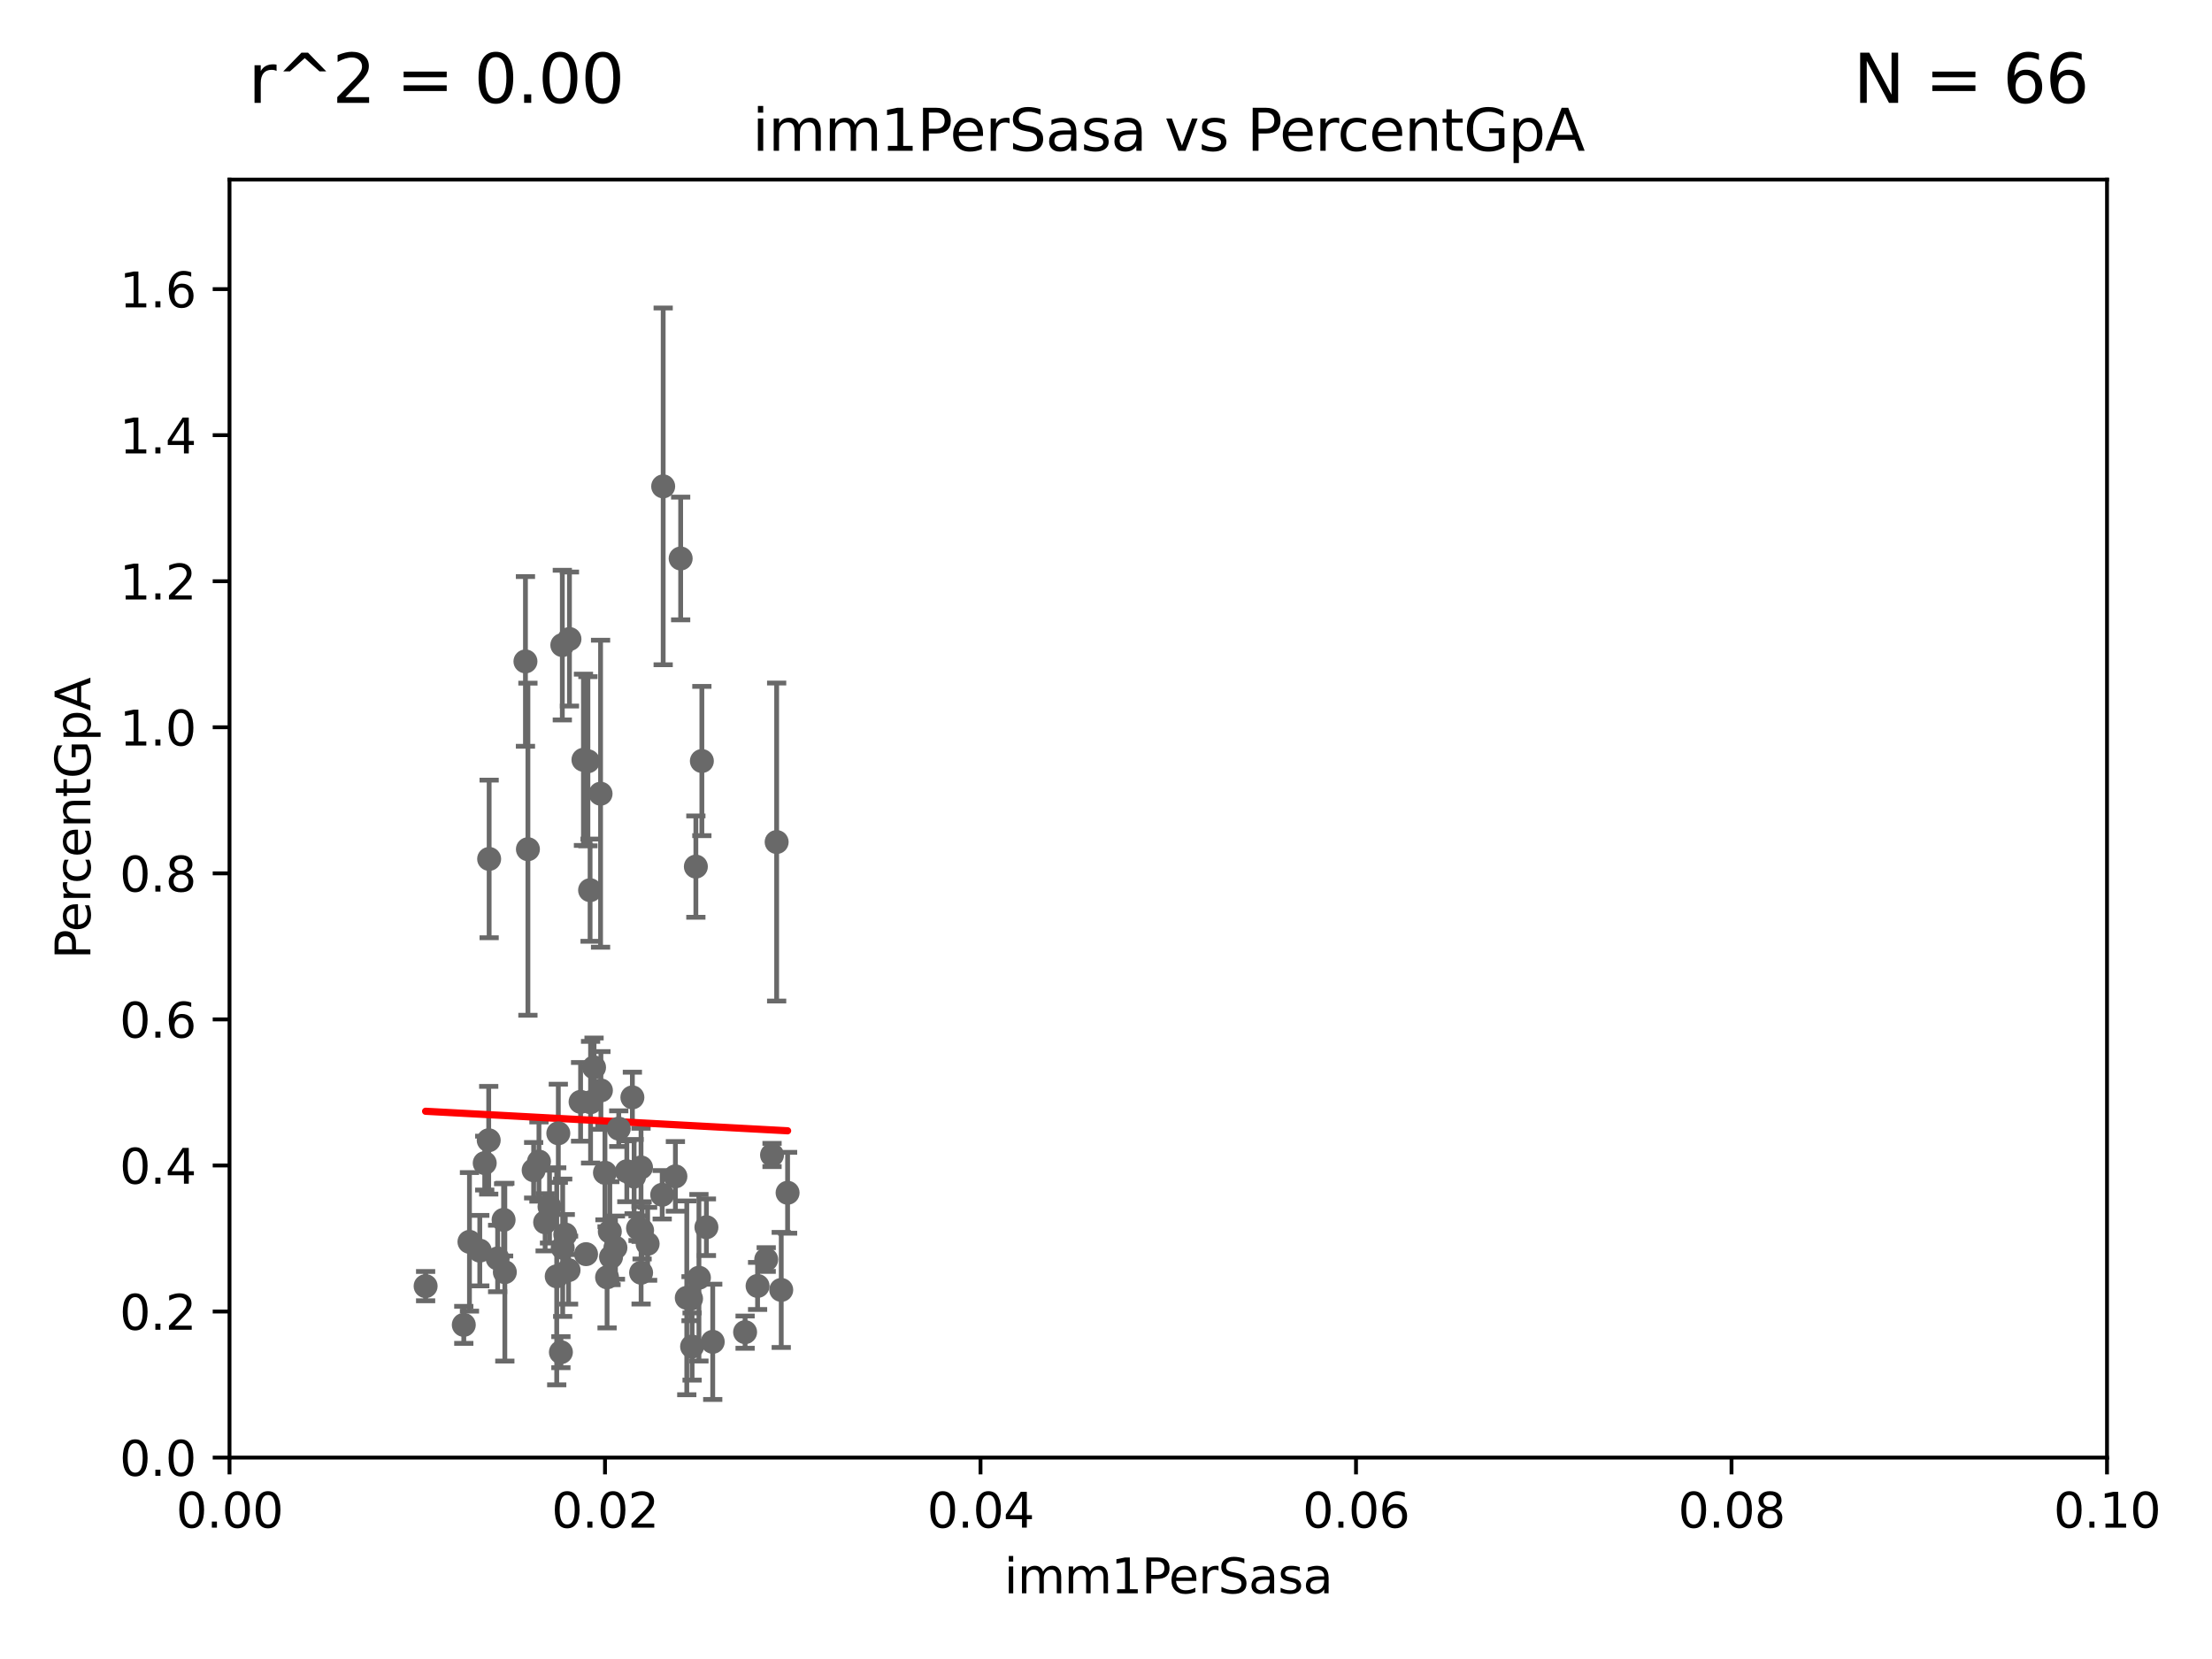 <?xml version="1.0" encoding="utf-8" standalone="no"?>
<!DOCTYPE svg PUBLIC "-//W3C//DTD SVG 1.1//EN"
  "http://www.w3.org/Graphics/SVG/1.1/DTD/svg11.dtd">
<svg xmlns:xlink="http://www.w3.org/1999/xlink" width="460.8pt" height="345.6pt" viewBox="0 0 460.8 345.6" xmlns="http://www.w3.org/2000/svg" version="1.1">
 <defs>
  <style type="text/css">*{stroke-linejoin: round; stroke-linecap: butt}</style>
 </defs>
 <g id="figure_1">
  <g id="patch_1">
   <path d="M 0 345.6 
L 460.8 345.6 
L 460.8 0 
L 0 0 
z
" style="fill: #ffffff"/>
  </g>
  <g id="axes_1">
   <g id="patch_2">
    <path d="M 47.81 303.64 
L 438.93 303.64 
L 438.93 37.411 
L 47.81 37.411 
z
" style="fill: #ffffff"/>
   </g>
   <g id="PathCollection_1">
    <defs>
     <path id="md14782b159" d="M 0 1.118 
C 0.297 1.118 0.581 1 0.791 0.791 
C 1 0.581 1.118 0.297 1.118 0 
C 1.118 -0.297 1 -0.581 0.791 -0.791 
C 0.581 -1 0.297 -1.118 0 -1.118 
C -0.297 -1.118 -0.581 -1 -0.791 -0.791 
C -1 -0.581 -1.118 -0.297 -1.118 0 
C -1.118 0.297 -1 0.581 -0.791 0.791 
C -0.581 1 -0.297 1.118 0 1.118 
z
" style="stroke: #696969"/>
    </defs>
    <g clip-path="url(#p592495b4b8)">
     <use xlink:href="#md14782b159" x="157.819" y="267.887" style="fill: #696969; stroke: #696969"/>
     <use xlink:href="#md14782b159" x="109.975" y="176.907" style="fill: #696969; stroke: #696969"/>
     <use xlink:href="#md14782b159" x="127.29" y="261.855" style="fill: #696969; stroke: #696969"/>
     <use xlink:href="#md14782b159" x="130.58" y="243.994" style="fill: #696969; stroke: #696969"/>
     <use xlink:href="#md14782b159" x="164.071" y="248.475" style="fill: #696969; stroke: #696969"/>
     <use xlink:href="#md14782b159" x="113.563" y="254.624" style="fill: #696969; stroke: #696969"/>
     <use xlink:href="#md14782b159" x="117.219" y="259.927" style="fill: #696969; stroke: #696969"/>
     <use xlink:href="#md14782b159" x="115.976" y="265.881" style="fill: #696969; stroke: #696969"/>
     <use xlink:href="#md14782b159" x="120.947" y="229.535" style="fill: #696969; stroke: #696969"/>
     <use xlink:href="#md14782b159" x="133.536" y="243.2" style="fill: #696969; stroke: #696969"/>
     <use xlink:href="#md14782b159" x="161.79" y="175.412" style="fill: #696969; stroke: #696969"/>
     <use xlink:href="#md14782b159" x="134.912" y="259.109" style="fill: #696969; stroke: #696969"/>
     <use xlink:href="#md14782b159" x="128.898" y="235.122" style="fill: #696969; stroke: #696969"/>
     <use xlink:href="#md14782b159" x="145.601" y="266.176" style="fill: #696969; stroke: #696969"/>
     <use xlink:href="#md14782b159" x="160.83" y="240.605" style="fill: #696969; stroke: #696969"/>
     <use xlink:href="#md14782b159" x="116.307" y="236.087" style="fill: #696969; stroke: #696969"/>
     <use xlink:href="#md14782b159" x="155.219" y="277.51" style="fill: #696969; stroke: #696969"/>
     <use xlink:href="#md14782b159" x="128.207" y="259.906" style="fill: #696969; stroke: #696969"/>
     <use xlink:href="#md14782b159" x="116.846" y="281.684" style="fill: #696969; stroke: #696969"/>
     <use xlink:href="#md14782b159" x="97.798" y="258.697" style="fill: #696969; stroke: #696969"/>
     <use xlink:href="#md14782b159" x="99.948" y="260.53" style="fill: #696969; stroke: #696969"/>
     <use xlink:href="#md14782b159" x="96.616" y="275.993" style="fill: #696969; stroke: #696969"/>
     <use xlink:href="#md14782b159" x="100.978" y="242.295" style="fill: #696969; stroke: #696969"/>
     <use xlink:href="#md14782b159" x="122.926" y="185.44" style="fill: #696969; stroke: #696969"/>
     <use xlink:href="#md14782b159" x="143.959" y="270.538" style="fill: #696969; stroke: #696969"/>
     <use xlink:href="#md14782b159" x="143.069" y="270.364" style="fill: #696969; stroke: #696969"/>
     <use xlink:href="#md14782b159" x="144.176" y="280.507" style="fill: #696969; stroke: #696969"/>
     <use xlink:href="#md14782b159" x="123.027" y="229.611" style="fill: #696969; stroke: #696969"/>
     <use xlink:href="#md14782b159" x="104.91" y="254.119" style="fill: #696969; stroke: #696969"/>
     <use xlink:href="#md14782b159" x="148.475" y="279.527" style="fill: #696969; stroke: #696969"/>
     <use xlink:href="#md14782b159" x="111.171" y="243.782" style="fill: #696969; stroke: #696969"/>
     <use xlink:href="#md14782b159" x="101.898" y="178.932" style="fill: #696969; stroke: #696969"/>
     <use xlink:href="#md14782b159" x="109.461" y="137.784" style="fill: #696969; stroke: #696969"/>
     <use xlink:href="#md14782b159" x="114.475" y="251.362" style="fill: #696969; stroke: #696969"/>
     <use xlink:href="#md14782b159" x="105.166" y="265.011" style="fill: #696969; stroke: #696969"/>
     <use xlink:href="#md14782b159" x="159.618" y="262.382" style="fill: #696969; stroke: #696969"/>
     <use xlink:href="#md14782b159" x="162.746" y="268.716" style="fill: #696969; stroke: #696969"/>
     <use xlink:href="#md14782b159" x="131.737" y="228.604" style="fill: #696969; stroke: #696969"/>
     <use xlink:href="#md14782b159" x="101.808" y="237.535" style="fill: #696969; stroke: #696969"/>
     <use xlink:href="#md14782b159" x="121.544" y="158.28" style="fill: #696969; stroke: #696969"/>
     <use xlink:href="#md14782b159" x="126.023" y="244.297" style="fill: #696969; stroke: #696969"/>
     <use xlink:href="#md14782b159" x="126.465" y="266.089" style="fill: #696969; stroke: #696969"/>
     <use xlink:href="#md14782b159" x="118.441" y="264.592" style="fill: #696969; stroke: #696969"/>
     <use xlink:href="#md14782b159" x="117.757" y="257.177" style="fill: #696969; stroke: #696969"/>
     <use xlink:href="#md14782b159" x="147.16" y="255.653" style="fill: #696969; stroke: #696969"/>
     <use xlink:href="#md14782b159" x="127.036" y="256.559" style="fill: #696969; stroke: #696969"/>
     <use xlink:href="#md14782b159" x="140.698" y="245.06" style="fill: #696969; stroke: #696969"/>
     <use xlink:href="#md14782b159" x="133.553" y="265.133" style="fill: #696969; stroke: #696969"/>
     <use xlink:href="#md14782b159" x="132.098" y="245.103" style="fill: #696969; stroke: #696969"/>
     <use xlink:href="#md14782b159" x="132.917" y="255.861" style="fill: #696969; stroke: #696969"/>
     <use xlink:href="#md14782b159" x="112.274" y="241.976" style="fill: #696969; stroke: #696969"/>
     <use xlink:href="#md14782b159" x="144.961" y="180.528" style="fill: #696969; stroke: #696969"/>
     <use xlink:href="#md14782b159" x="103.667" y="262.162" style="fill: #696969; stroke: #696969"/>
     <use xlink:href="#md14782b159" x="125.18" y="227.157" style="fill: #696969; stroke: #696969"/>
     <use xlink:href="#md14782b159" x="122.083" y="261.263" style="fill: #696969; stroke: #696969"/>
     <use xlink:href="#md14782b159" x="133.76" y="256.313" style="fill: #696969; stroke: #696969"/>
     <use xlink:href="#md14782b159" x="137.949" y="248.893" style="fill: #696969; stroke: #696969"/>
     <use xlink:href="#md14782b159" x="141.795" y="116.343" style="fill: #696969; stroke: #696969"/>
     <use xlink:href="#md14782b159" x="138.152" y="101.32" style="fill: #696969; stroke: #696969"/>
     <use xlink:href="#md14782b159" x="125.109" y="165.344" style="fill: #696969; stroke: #696969"/>
     <use xlink:href="#md14782b159" x="123.75" y="222.361" style="fill: #696969; stroke: #696969"/>
     <use xlink:href="#md14782b159" x="146.211" y="158.536" style="fill: #696969; stroke: #696969"/>
     <use xlink:href="#md14782b159" x="88.664" y="267.923" style="fill: #696969; stroke: #696969"/>
     <use xlink:href="#md14782b159" x="118.629" y="133.12" style="fill: #696969; stroke: #696969"/>
     <use xlink:href="#md14782b159" x="122.473" y="158.583" style="fill: #696969; stroke: #696969"/>
     <use xlink:href="#md14782b159" x="117.142" y="134.383" style="fill: #696969; stroke: #696969"/>
    </g>
   </g>
   <g id="matplotlib.axis_1">
    <g id="xtick_1">
     <g id="line2d_1">
      <defs>
       <path id="m926f712e5f" d="M 0 0 
L 0 3.5 
" style="stroke: #000000; stroke-width: 0.8"/>
      </defs>
      <g>
       <use xlink:href="#m926f712e5f" x="47.81" y="303.64" style="stroke: #000000; stroke-width: 0.8"/>
      </g>
     </g>
     <g id="text_1">
      <!-- 0.00 -->
      <g transform="translate(36.677 318.238)scale(0.1 -0.1)">
       <defs>
        <path id="DejaVuSans-30" d="M 2034 4250 
Q 1547 4250 1301 3770 
Q 1056 3291 1056 2328 
Q 1056 1369 1301 889 
Q 1547 409 2034 409 
Q 2525 409 2770 889 
Q 3016 1369 3016 2328 
Q 3016 3291 2770 3770 
Q 2525 4250 2034 4250 
z
M 2034 4750 
Q 2819 4750 3233 4129 
Q 3647 3509 3647 2328 
Q 3647 1150 3233 529 
Q 2819 -91 2034 -91 
Q 1250 -91 836 529 
Q 422 1150 422 2328 
Q 422 3509 836 4129 
Q 1250 4750 2034 4750 
z
" transform="scale(0.016)"/>
        <path id="DejaVuSans-2e" d="M 684 794 
L 1344 794 
L 1344 0 
L 684 0 
L 684 794 
z
" transform="scale(0.016)"/>
       </defs>
       <use xlink:href="#DejaVuSans-30"/>
       <use xlink:href="#DejaVuSans-2e" x="63.623"/>
       <use xlink:href="#DejaVuSans-30" x="95.41"/>
       <use xlink:href="#DejaVuSans-30" x="159.033"/>
      </g>
     </g>
    </g>
    <g id="xtick_2">
     <g id="line2d_2">
      <g>
       <use xlink:href="#m926f712e5f" x="126.034" y="303.64" style="stroke: #000000; stroke-width: 0.8"/>
      </g>
     </g>
     <g id="text_2">
      <!-- 0.02 -->
      <g transform="translate(114.901 318.238)scale(0.1 -0.1)">
       <defs>
        <path id="DejaVuSans-32" d="M 1228 531 
L 3431 531 
L 3431 0 
L 469 0 
L 469 531 
Q 828 903 1448 1529 
Q 2069 2156 2228 2338 
Q 2531 2678 2651 2914 
Q 2772 3150 2772 3378 
Q 2772 3750 2511 3984 
Q 2250 4219 1831 4219 
Q 1534 4219 1204 4116 
Q 875 4013 500 3803 
L 500 4441 
Q 881 4594 1212 4672 
Q 1544 4750 1819 4750 
Q 2544 4750 2975 4387 
Q 3406 4025 3406 3419 
Q 3406 3131 3298 2873 
Q 3191 2616 2906 2266 
Q 2828 2175 2409 1742 
Q 1991 1309 1228 531 
z
" transform="scale(0.016)"/>
       </defs>
       <use xlink:href="#DejaVuSans-30"/>
       <use xlink:href="#DejaVuSans-2e" x="63.623"/>
       <use xlink:href="#DejaVuSans-30" x="95.41"/>
       <use xlink:href="#DejaVuSans-32" x="159.033"/>
      </g>
     </g>
    </g>
    <g id="xtick_3">
     <g id="line2d_3">
      <g>
       <use xlink:href="#m926f712e5f" x="204.258" y="303.64" style="stroke: #000000; stroke-width: 0.8"/>
      </g>
     </g>
     <g id="text_3">
      <!-- 0.04 -->
      <g transform="translate(193.125 318.238)scale(0.1 -0.1)">
       <defs>
        <path id="DejaVuSans-34" d="M 2419 4116 
L 825 1625 
L 2419 1625 
L 2419 4116 
z
M 2253 4666 
L 3047 4666 
L 3047 1625 
L 3713 1625 
L 3713 1100 
L 3047 1100 
L 3047 0 
L 2419 0 
L 2419 1100 
L 313 1100 
L 313 1709 
L 2253 4666 
z
" transform="scale(0.016)"/>
       </defs>
       <use xlink:href="#DejaVuSans-30"/>
       <use xlink:href="#DejaVuSans-2e" x="63.623"/>
       <use xlink:href="#DejaVuSans-30" x="95.41"/>
       <use xlink:href="#DejaVuSans-34" x="159.033"/>
      </g>
     </g>
    </g>
    <g id="xtick_4">
     <g id="line2d_4">
      <g>
       <use xlink:href="#m926f712e5f" x="282.482" y="303.64" style="stroke: #000000; stroke-width: 0.8"/>
      </g>
     </g>
     <g id="text_4">
      <!-- 0.06 -->
      <g transform="translate(271.349 318.238)scale(0.1 -0.1)">
       <defs>
        <path id="DejaVuSans-36" d="M 2113 2584 
Q 1688 2584 1439 2293 
Q 1191 2003 1191 1497 
Q 1191 994 1439 701 
Q 1688 409 2113 409 
Q 2538 409 2786 701 
Q 3034 994 3034 1497 
Q 3034 2003 2786 2293 
Q 2538 2584 2113 2584 
z
M 3366 4563 
L 3366 3988 
Q 3128 4100 2886 4159 
Q 2644 4219 2406 4219 
Q 1781 4219 1451 3797 
Q 1122 3375 1075 2522 
Q 1259 2794 1537 2939 
Q 1816 3084 2150 3084 
Q 2853 3084 3261 2657 
Q 3669 2231 3669 1497 
Q 3669 778 3244 343 
Q 2819 -91 2113 -91 
Q 1303 -91 875 529 
Q 447 1150 447 2328 
Q 447 3434 972 4092 
Q 1497 4750 2381 4750 
Q 2619 4750 2861 4703 
Q 3103 4656 3366 4563 
z
" transform="scale(0.016)"/>
       </defs>
       <use xlink:href="#DejaVuSans-30"/>
       <use xlink:href="#DejaVuSans-2e" x="63.623"/>
       <use xlink:href="#DejaVuSans-30" x="95.41"/>
       <use xlink:href="#DejaVuSans-36" x="159.033"/>
      </g>
     </g>
    </g>
    <g id="xtick_5">
     <g id="line2d_5">
      <g>
       <use xlink:href="#m926f712e5f" x="360.706" y="303.64" style="stroke: #000000; stroke-width: 0.8"/>
      </g>
     </g>
     <g id="text_5">
      <!-- 0.08 -->
      <g transform="translate(349.573 318.238)scale(0.1 -0.1)">
       <defs>
        <path id="DejaVuSans-38" d="M 2034 2216 
Q 1584 2216 1326 1975 
Q 1069 1734 1069 1313 
Q 1069 891 1326 650 
Q 1584 409 2034 409 
Q 2484 409 2743 651 
Q 3003 894 3003 1313 
Q 3003 1734 2745 1975 
Q 2488 2216 2034 2216 
z
M 1403 2484 
Q 997 2584 770 2862 
Q 544 3141 544 3541 
Q 544 4100 942 4425 
Q 1341 4750 2034 4750 
Q 2731 4750 3128 4425 
Q 3525 4100 3525 3541 
Q 3525 3141 3298 2862 
Q 3072 2584 2669 2484 
Q 3125 2378 3379 2068 
Q 3634 1759 3634 1313 
Q 3634 634 3220 271 
Q 2806 -91 2034 -91 
Q 1263 -91 848 271 
Q 434 634 434 1313 
Q 434 1759 690 2068 
Q 947 2378 1403 2484 
z
M 1172 3481 
Q 1172 3119 1398 2916 
Q 1625 2713 2034 2713 
Q 2441 2713 2670 2916 
Q 2900 3119 2900 3481 
Q 2900 3844 2670 4047 
Q 2441 4250 2034 4250 
Q 1625 4250 1398 4047 
Q 1172 3844 1172 3481 
z
" transform="scale(0.016)"/>
       </defs>
       <use xlink:href="#DejaVuSans-30"/>
       <use xlink:href="#DejaVuSans-2e" x="63.623"/>
       <use xlink:href="#DejaVuSans-30" x="95.41"/>
       <use xlink:href="#DejaVuSans-38" x="159.033"/>
      </g>
     </g>
    </g>
    <g id="xtick_6">
     <g id="line2d_6">
      <g>
       <use xlink:href="#m926f712e5f" x="438.93" y="303.64" style="stroke: #000000; stroke-width: 0.8"/>
      </g>
     </g>
     <g id="text_6">
      <!-- 0.10 -->
      <g transform="translate(427.797 318.238)scale(0.1 -0.1)">
       <defs>
        <path id="DejaVuSans-31" d="M 794 531 
L 1825 531 
L 1825 4091 
L 703 3866 
L 703 4441 
L 1819 4666 
L 2450 4666 
L 2450 531 
L 3481 531 
L 3481 0 
L 794 0 
L 794 531 
z
" transform="scale(0.016)"/>
       </defs>
       <use xlink:href="#DejaVuSans-30"/>
       <use xlink:href="#DejaVuSans-2e" x="63.623"/>
       <use xlink:href="#DejaVuSans-31" x="95.41"/>
       <use xlink:href="#DejaVuSans-30" x="159.033"/>
      </g>
     </g>
    </g>
    <g id="text_7">
     <!-- imm1PerSasa -->
     <g transform="translate(209.186 331.917)scale(0.1 -0.1)">
      <defs>
       <path id="DejaVuSans-69" d="M 603 3500 
L 1178 3500 
L 1178 0 
L 603 0 
L 603 3500 
z
M 603 4863 
L 1178 4863 
L 1178 4134 
L 603 4134 
L 603 4863 
z
" transform="scale(0.016)"/>
       <path id="DejaVuSans-6d" d="M 3328 2828 
Q 3544 3216 3844 3400 
Q 4144 3584 4550 3584 
Q 5097 3584 5394 3201 
Q 5691 2819 5691 2113 
L 5691 0 
L 5113 0 
L 5113 2094 
Q 5113 2597 4934 2840 
Q 4756 3084 4391 3084 
Q 3944 3084 3684 2787 
Q 3425 2491 3425 1978 
L 3425 0 
L 2847 0 
L 2847 2094 
Q 2847 2600 2669 2842 
Q 2491 3084 2119 3084 
Q 1678 3084 1418 2786 
Q 1159 2488 1159 1978 
L 1159 0 
L 581 0 
L 581 3500 
L 1159 3500 
L 1159 2956 
Q 1356 3278 1631 3431 
Q 1906 3584 2284 3584 
Q 2666 3584 2933 3390 
Q 3200 3197 3328 2828 
z
" transform="scale(0.016)"/>
       <path id="DejaVuSans-50" d="M 1259 4147 
L 1259 2394 
L 2053 2394 
Q 2494 2394 2734 2622 
Q 2975 2850 2975 3272 
Q 2975 3691 2734 3919 
Q 2494 4147 2053 4147 
L 1259 4147 
z
M 628 4666 
L 2053 4666 
Q 2838 4666 3239 4311 
Q 3641 3956 3641 3272 
Q 3641 2581 3239 2228 
Q 2838 1875 2053 1875 
L 1259 1875 
L 1259 0 
L 628 0 
L 628 4666 
z
" transform="scale(0.016)"/>
       <path id="DejaVuSans-65" d="M 3597 1894 
L 3597 1613 
L 953 1613 
Q 991 1019 1311 708 
Q 1631 397 2203 397 
Q 2534 397 2845 478 
Q 3156 559 3463 722 
L 3463 178 
Q 3153 47 2828 -22 
Q 2503 -91 2169 -91 
Q 1331 -91 842 396 
Q 353 884 353 1716 
Q 353 2575 817 3079 
Q 1281 3584 2069 3584 
Q 2775 3584 3186 3129 
Q 3597 2675 3597 1894 
z
M 3022 2063 
Q 3016 2534 2758 2815 
Q 2500 3097 2075 3097 
Q 1594 3097 1305 2825 
Q 1016 2553 972 2059 
L 3022 2063 
z
" transform="scale(0.016)"/>
       <path id="DejaVuSans-72" d="M 2631 2963 
Q 2534 3019 2420 3045 
Q 2306 3072 2169 3072 
Q 1681 3072 1420 2755 
Q 1159 2438 1159 1844 
L 1159 0 
L 581 0 
L 581 3500 
L 1159 3500 
L 1159 2956 
Q 1341 3275 1631 3429 
Q 1922 3584 2338 3584 
Q 2397 3584 2469 3576 
Q 2541 3569 2628 3553 
L 2631 2963 
z
" transform="scale(0.016)"/>
       <path id="DejaVuSans-53" d="M 3425 4513 
L 3425 3897 
Q 3066 4069 2747 4153 
Q 2428 4238 2131 4238 
Q 1616 4238 1336 4038 
Q 1056 3838 1056 3469 
Q 1056 3159 1242 3001 
Q 1428 2844 1947 2747 
L 2328 2669 
Q 3034 2534 3370 2195 
Q 3706 1856 3706 1288 
Q 3706 609 3251 259 
Q 2797 -91 1919 -91 
Q 1588 -91 1214 -16 
Q 841 59 441 206 
L 441 856 
Q 825 641 1194 531 
Q 1563 422 1919 422 
Q 2459 422 2753 634 
Q 3047 847 3047 1241 
Q 3047 1584 2836 1778 
Q 2625 1972 2144 2069 
L 1759 2144 
Q 1053 2284 737 2584 
Q 422 2884 422 3419 
Q 422 4038 858 4394 
Q 1294 4750 2059 4750 
Q 2388 4750 2728 4690 
Q 3069 4631 3425 4513 
z
" transform="scale(0.016)"/>
       <path id="DejaVuSans-61" d="M 2194 1759 
Q 1497 1759 1228 1600 
Q 959 1441 959 1056 
Q 959 750 1161 570 
Q 1363 391 1709 391 
Q 2188 391 2477 730 
Q 2766 1069 2766 1631 
L 2766 1759 
L 2194 1759 
z
M 3341 1997 
L 3341 0 
L 2766 0 
L 2766 531 
Q 2569 213 2275 61 
Q 1981 -91 1556 -91 
Q 1019 -91 701 211 
Q 384 513 384 1019 
Q 384 1609 779 1909 
Q 1175 2209 1959 2209 
L 2766 2209 
L 2766 2266 
Q 2766 2663 2505 2880 
Q 2244 3097 1772 3097 
Q 1472 3097 1187 3025 
Q 903 2953 641 2809 
L 641 3341 
Q 956 3463 1253 3523 
Q 1550 3584 1831 3584 
Q 2591 3584 2966 3190 
Q 3341 2797 3341 1997 
z
" transform="scale(0.016)"/>
       <path id="DejaVuSans-73" d="M 2834 3397 
L 2834 2853 
Q 2591 2978 2328 3040 
Q 2066 3103 1784 3103 
Q 1356 3103 1142 2972 
Q 928 2841 928 2578 
Q 928 2378 1081 2264 
Q 1234 2150 1697 2047 
L 1894 2003 
Q 2506 1872 2764 1633 
Q 3022 1394 3022 966 
Q 3022 478 2636 193 
Q 2250 -91 1575 -91 
Q 1294 -91 989 -36 
Q 684 19 347 128 
L 347 722 
Q 666 556 975 473 
Q 1284 391 1588 391 
Q 1994 391 2212 530 
Q 2431 669 2431 922 
Q 2431 1156 2273 1281 
Q 2116 1406 1581 1522 
L 1381 1569 
Q 847 1681 609 1914 
Q 372 2147 372 2553 
Q 372 3047 722 3315 
Q 1072 3584 1716 3584 
Q 2034 3584 2315 3537 
Q 2597 3491 2834 3397 
z
" transform="scale(0.016)"/>
      </defs>
      <use xlink:href="#DejaVuSans-69"/>
      <use xlink:href="#DejaVuSans-6d" x="27.783"/>
      <use xlink:href="#DejaVuSans-6d" x="125.195"/>
      <use xlink:href="#DejaVuSans-31" x="222.607"/>
      <use xlink:href="#DejaVuSans-50" x="286.23"/>
      <use xlink:href="#DejaVuSans-65" x="342.908"/>
      <use xlink:href="#DejaVuSans-72" x="404.432"/>
      <use xlink:href="#DejaVuSans-53" x="445.545"/>
      <use xlink:href="#DejaVuSans-61" x="509.021"/>
      <use xlink:href="#DejaVuSans-73" x="570.301"/>
      <use xlink:href="#DejaVuSans-61" x="622.4"/>
     </g>
    </g>
   </g>
   <g id="matplotlib.axis_2">
    <g id="ytick_1">
     <g id="line2d_7">
      <defs>
       <path id="m38fdc49eec" d="M 0 0 
L -3.5 0 
" style="stroke: #000000; stroke-width: 0.8"/>
      </defs>
      <g>
       <use xlink:href="#m38fdc49eec" x="47.81" y="303.64" style="stroke: #000000; stroke-width: 0.8"/>
      </g>
     </g>
     <g id="text_8">
      <!-- 0.0 -->
      <g transform="translate(24.907 307.439)scale(0.1 -0.1)">
       <use xlink:href="#DejaVuSans-30"/>
       <use xlink:href="#DejaVuSans-2e" x="63.623"/>
       <use xlink:href="#DejaVuSans-30" x="95.41"/>
      </g>
     </g>
    </g>
    <g id="ytick_2">
     <g id="line2d_8">
      <g>
       <use xlink:href="#m38fdc49eec" x="47.81" y="273.214" style="stroke: #000000; stroke-width: 0.8"/>
      </g>
     </g>
     <g id="text_9">
      <!-- 0.2 -->
      <g transform="translate(24.907 277.013)scale(0.1 -0.1)">
       <use xlink:href="#DejaVuSans-30"/>
       <use xlink:href="#DejaVuSans-2e" x="63.623"/>
       <use xlink:href="#DejaVuSans-32" x="95.41"/>
      </g>
     </g>
    </g>
    <g id="ytick_3">
     <g id="line2d_9">
      <g>
       <use xlink:href="#m38fdc49eec" x="47.81" y="242.788" style="stroke: #000000; stroke-width: 0.8"/>
      </g>
     </g>
     <g id="text_10">
      <!-- 0.4 -->
      <g transform="translate(24.907 246.587)scale(0.1 -0.1)">
       <use xlink:href="#DejaVuSans-30"/>
       <use xlink:href="#DejaVuSans-2e" x="63.623"/>
       <use xlink:href="#DejaVuSans-34" x="95.41"/>
      </g>
     </g>
    </g>
    <g id="ytick_4">
     <g id="line2d_10">
      <g>
       <use xlink:href="#m38fdc49eec" x="47.81" y="212.362" style="stroke: #000000; stroke-width: 0.8"/>
      </g>
     </g>
     <g id="text_11">
      <!-- 0.6 -->
      <g transform="translate(24.907 216.161)scale(0.1 -0.1)">
       <use xlink:href="#DejaVuSans-30"/>
       <use xlink:href="#DejaVuSans-2e" x="63.623"/>
       <use xlink:href="#DejaVuSans-36" x="95.41"/>
      </g>
     </g>
    </g>
    <g id="ytick_5">
     <g id="line2d_11">
      <g>
       <use xlink:href="#m38fdc49eec" x="47.81" y="181.935" style="stroke: #000000; stroke-width: 0.8"/>
      </g>
     </g>
     <g id="text_12">
      <!-- 0.8 -->
      <g transform="translate(24.907 185.735)scale(0.1 -0.1)">
       <use xlink:href="#DejaVuSans-30"/>
       <use xlink:href="#DejaVuSans-2e" x="63.623"/>
       <use xlink:href="#DejaVuSans-38" x="95.41"/>
      </g>
     </g>
    </g>
    <g id="ytick_6">
     <g id="line2d_12">
      <g>
       <use xlink:href="#m38fdc49eec" x="47.81" y="151.509" style="stroke: #000000; stroke-width: 0.8"/>
      </g>
     </g>
     <g id="text_13">
      <!-- 1.0 -->
      <g transform="translate(24.907 155.308)scale(0.1 -0.1)">
       <use xlink:href="#DejaVuSans-31"/>
       <use xlink:href="#DejaVuSans-2e" x="63.623"/>
       <use xlink:href="#DejaVuSans-30" x="95.41"/>
      </g>
     </g>
    </g>
    <g id="ytick_7">
     <g id="line2d_13">
      <g>
       <use xlink:href="#m38fdc49eec" x="47.81" y="121.083" style="stroke: #000000; stroke-width: 0.8"/>
      </g>
     </g>
     <g id="text_14">
      <!-- 1.2 -->
      <g transform="translate(24.907 124.882)scale(0.1 -0.1)">
       <use xlink:href="#DejaVuSans-31"/>
       <use xlink:href="#DejaVuSans-2e" x="63.623"/>
       <use xlink:href="#DejaVuSans-32" x="95.41"/>
      </g>
     </g>
    </g>
    <g id="ytick_8">
     <g id="line2d_14">
      <g>
       <use xlink:href="#m38fdc49eec" x="47.81" y="90.657" style="stroke: #000000; stroke-width: 0.8"/>
      </g>
     </g>
     <g id="text_15">
      <!-- 1.4 -->
      <g transform="translate(24.907 94.456)scale(0.1 -0.1)">
       <use xlink:href="#DejaVuSans-31"/>
       <use xlink:href="#DejaVuSans-2e" x="63.623"/>
       <use xlink:href="#DejaVuSans-34" x="95.41"/>
      </g>
     </g>
    </g>
    <g id="ytick_9">
     <g id="line2d_15">
      <g>
       <use xlink:href="#m38fdc49eec" x="47.81" y="60.231" style="stroke: #000000; stroke-width: 0.8"/>
      </g>
     </g>
     <g id="text_16">
      <!-- 1.6 -->
      <g transform="translate(24.907 64.03)scale(0.1 -0.1)">
       <use xlink:href="#DejaVuSans-31"/>
       <use xlink:href="#DejaVuSans-2e" x="63.623"/>
       <use xlink:href="#DejaVuSans-36" x="95.41"/>
      </g>
     </g>
    </g>
    <g id="text_17">
     <!-- PercentGpA -->
     <g transform="translate(18.827 199.802)rotate(-90)scale(0.1 -0.1)">
      <defs>
       <path id="DejaVuSans-63" d="M 3122 3366 
L 3122 2828 
Q 2878 2963 2633 3030 
Q 2388 3097 2138 3097 
Q 1578 3097 1268 2742 
Q 959 2388 959 1747 
Q 959 1106 1268 751 
Q 1578 397 2138 397 
Q 2388 397 2633 464 
Q 2878 531 3122 666 
L 3122 134 
Q 2881 22 2623 -34 
Q 2366 -91 2075 -91 
Q 1284 -91 818 406 
Q 353 903 353 1747 
Q 353 2603 823 3093 
Q 1294 3584 2113 3584 
Q 2378 3584 2631 3529 
Q 2884 3475 3122 3366 
z
" transform="scale(0.016)"/>
       <path id="DejaVuSans-6e" d="M 3513 2113 
L 3513 0 
L 2938 0 
L 2938 2094 
Q 2938 2591 2744 2837 
Q 2550 3084 2163 3084 
Q 1697 3084 1428 2787 
Q 1159 2491 1159 1978 
L 1159 0 
L 581 0 
L 581 3500 
L 1159 3500 
L 1159 2956 
Q 1366 3272 1645 3428 
Q 1925 3584 2291 3584 
Q 2894 3584 3203 3211 
Q 3513 2838 3513 2113 
z
" transform="scale(0.016)"/>
       <path id="DejaVuSans-74" d="M 1172 4494 
L 1172 3500 
L 2356 3500 
L 2356 3053 
L 1172 3053 
L 1172 1153 
Q 1172 725 1289 603 
Q 1406 481 1766 481 
L 2356 481 
L 2356 0 
L 1766 0 
Q 1100 0 847 248 
Q 594 497 594 1153 
L 594 3053 
L 172 3053 
L 172 3500 
L 594 3500 
L 594 4494 
L 1172 4494 
z
" transform="scale(0.016)"/>
       <path id="DejaVuSans-47" d="M 3809 666 
L 3809 1919 
L 2778 1919 
L 2778 2438 
L 4434 2438 
L 4434 434 
Q 4069 175 3628 42 
Q 3188 -91 2688 -91 
Q 1594 -91 976 548 
Q 359 1188 359 2328 
Q 359 3472 976 4111 
Q 1594 4750 2688 4750 
Q 3144 4750 3555 4637 
Q 3966 4525 4313 4306 
L 4313 3634 
Q 3963 3931 3569 4081 
Q 3175 4231 2741 4231 
Q 1884 4231 1454 3753 
Q 1025 3275 1025 2328 
Q 1025 1384 1454 906 
Q 1884 428 2741 428 
Q 3075 428 3337 486 
Q 3600 544 3809 666 
z
" transform="scale(0.016)"/>
       <path id="DejaVuSans-70" d="M 1159 525 
L 1159 -1331 
L 581 -1331 
L 581 3500 
L 1159 3500 
L 1159 2969 
Q 1341 3281 1617 3432 
Q 1894 3584 2278 3584 
Q 2916 3584 3314 3078 
Q 3713 2572 3713 1747 
Q 3713 922 3314 415 
Q 2916 -91 2278 -91 
Q 1894 -91 1617 61 
Q 1341 213 1159 525 
z
M 3116 1747 
Q 3116 2381 2855 2742 
Q 2594 3103 2138 3103 
Q 1681 3103 1420 2742 
Q 1159 2381 1159 1747 
Q 1159 1113 1420 752 
Q 1681 391 2138 391 
Q 2594 391 2855 752 
Q 3116 1113 3116 1747 
z
" transform="scale(0.016)"/>
       <path id="DejaVuSans-41" d="M 2188 4044 
L 1331 1722 
L 3047 1722 
L 2188 4044 
z
M 1831 4666 
L 2547 4666 
L 4325 0 
L 3669 0 
L 3244 1197 
L 1141 1197 
L 716 0 
L 50 0 
L 1831 4666 
z
" transform="scale(0.016)"/>
      </defs>
      <use xlink:href="#DejaVuSans-50"/>
      <use xlink:href="#DejaVuSans-65" x="56.678"/>
      <use xlink:href="#DejaVuSans-72" x="118.201"/>
      <use xlink:href="#DejaVuSans-63" x="157.064"/>
      <use xlink:href="#DejaVuSans-65" x="212.045"/>
      <use xlink:href="#DejaVuSans-6e" x="273.568"/>
      <use xlink:href="#DejaVuSans-74" x="336.947"/>
      <use xlink:href="#DejaVuSans-47" x="376.156"/>
      <use xlink:href="#DejaVuSans-70" x="453.646"/>
      <use xlink:href="#DejaVuSans-41" x="517.123"/>
     </g>
    </g>
   </g>
   <g id="LineCollection_1">
    <path d="M 157.819 272.79 
L 157.819 262.985 
" clip-path="url(#p592495b4b8)" style="fill: none; stroke: #696969"/>
    <path d="M 109.975 211.498 
L 109.975 142.316 
" clip-path="url(#p592495b4b8)" style="fill: none; stroke: #696969"/>
    <path d="M 127.29 267.628 
L 127.29 256.082 
" clip-path="url(#p592495b4b8)" style="fill: none; stroke: #696969"/>
    <path d="M 130.58 250.336 
L 130.58 237.652 
" clip-path="url(#p592495b4b8)" style="fill: none; stroke: #696969"/>
    <path d="M 164.071 256.898 
L 164.071 240.053 
" clip-path="url(#p592495b4b8)" style="fill: none; stroke: #696969"/>
    <path d="M 113.563 260.585 
L 113.563 248.664 
" clip-path="url(#p592495b4b8)" style="fill: none; stroke: #696969"/>
    <path d="M 117.219 274.235 
L 117.219 245.62 
" clip-path="url(#p592495b4b8)" style="fill: none; stroke: #696969"/>
    <path d="M 115.976 288.487 
L 115.976 243.274 
" clip-path="url(#p592495b4b8)" style="fill: none; stroke: #696969"/>
    <path d="M 120.947 237.731 
L 120.947 221.339 
" clip-path="url(#p592495b4b8)" style="fill: none; stroke: #696969"/>
    <path d="M 133.536 251.369 
L 133.536 235.032 
" clip-path="url(#p592495b4b8)" style="fill: none; stroke: #696969"/>
    <path d="M 161.79 208.531 
L 161.79 142.292 
" clip-path="url(#p592495b4b8)" style="fill: none; stroke: #696969"/>
    <path d="M 134.912 266.702 
L 134.912 251.515 
" clip-path="url(#p592495b4b8)" style="fill: none; stroke: #696969"/>
    <path d="M 128.898 238.839 
L 128.898 231.406 
" clip-path="url(#p592495b4b8)" style="fill: none; stroke: #696969"/>
    <path d="M 145.601 283.521 
L 145.601 248.831 
" clip-path="url(#p592495b4b8)" style="fill: none; stroke: #696969"/>
    <path d="M 160.83 243.025 
L 160.83 238.186 
" clip-path="url(#p592495b4b8)" style="fill: none; stroke: #696969"/>
    <path d="M 116.307 246.314 
L 116.307 225.861 
" clip-path="url(#p592495b4b8)" style="fill: none; stroke: #696969"/>
    <path d="M 155.219 280.867 
L 155.219 274.153 
" clip-path="url(#p592495b4b8)" style="fill: none; stroke: #696969"/>
    <path d="M 128.207 266.487 
L 128.207 253.325 
" clip-path="url(#p592495b4b8)" style="fill: none; stroke: #696969"/>
    <path d="M 116.846 284.913 
L 116.846 278.454 
" clip-path="url(#p592495b4b8)" style="fill: none; stroke: #696969"/>
    <path d="M 97.798 273.128 
L 97.798 244.266 
" clip-path="url(#p592495b4b8)" style="fill: none; stroke: #696969"/>
    <path d="M 99.948 267.871 
L 99.948 253.188 
" clip-path="url(#p592495b4b8)" style="fill: none; stroke: #696969"/>
    <path d="M 96.616 279.847 
L 96.616 272.138 
" clip-path="url(#p592495b4b8)" style="fill: none; stroke: #696969"/>
    <path d="M 100.978 247.904 
L 100.978 236.685 
" clip-path="url(#p592495b4b8)" style="fill: none; stroke: #696969"/>
    <path d="M 122.926 196.087 
L 122.926 174.793 
" clip-path="url(#p592495b4b8)" style="fill: none; stroke: #696969"/>
    <path d="M 143.959 275.129 
L 143.959 265.948 
" clip-path="url(#p592495b4b8)" style="fill: none; stroke: #696969"/>
    <path d="M 143.069 290.551 
L 143.069 250.176 
" clip-path="url(#p592495b4b8)" style="fill: none; stroke: #696969"/>
    <path d="M 144.176 287.502 
L 144.176 273.513 
" clip-path="url(#p592495b4b8)" style="fill: none; stroke: #696969"/>
    <path d="M 123.027 242.281 
L 123.027 216.941 
" clip-path="url(#p592495b4b8)" style="fill: none; stroke: #696969"/>
    <path d="M 104.91 261.641 
L 104.91 246.598 
" clip-path="url(#p592495b4b8)" style="fill: none; stroke: #696969"/>
    <path d="M 148.475 291.532 
L 148.475 267.522 
" clip-path="url(#p592495b4b8)" style="fill: none; stroke: #696969"/>
    <path d="M 111.171 249.562 
L 111.171 238.003 
" clip-path="url(#p592495b4b8)" style="fill: none; stroke: #696969"/>
    <path d="M 101.898 195.35 
L 101.898 162.514 
" clip-path="url(#p592495b4b8)" style="fill: none; stroke: #696969"/>
    <path d="M 109.461 155.463 
L 109.461 120.106 
" clip-path="url(#p592495b4b8)" style="fill: none; stroke: #696969"/>
    <path d="M 114.475 258.945 
L 114.475 243.778 
" clip-path="url(#p592495b4b8)" style="fill: none; stroke: #696969"/>
    <path d="M 105.166 283.532 
L 105.166 246.489 
" clip-path="url(#p592495b4b8)" style="fill: none; stroke: #696969"/>
    <path d="M 159.618 264.854 
L 159.618 259.909 
" clip-path="url(#p592495b4b8)" style="fill: none; stroke: #696969"/>
    <path d="M 162.746 280.702 
L 162.746 256.729 
" clip-path="url(#p592495b4b8)" style="fill: none; stroke: #696969"/>
    <path d="M 131.737 233.85 
L 131.737 223.358 
" clip-path="url(#p592495b4b8)" style="fill: none; stroke: #696969"/>
    <path d="M 101.808 248.756 
L 101.808 226.314 
" clip-path="url(#p592495b4b8)" style="fill: none; stroke: #696969"/>
    <path d="M 121.544 176.12 
L 121.544 140.44 
" clip-path="url(#p592495b4b8)" style="fill: none; stroke: #696969"/>
    <path d="M 126.023 254.112 
L 126.023 234.481 
" clip-path="url(#p592495b4b8)" style="fill: none; stroke: #696969"/>
    <path d="M 126.465 276.629 
L 126.465 255.55 
" clip-path="url(#p592495b4b8)" style="fill: none; stroke: #696969"/>
    <path d="M 118.441 271.668 
L 118.441 257.516 
" clip-path="url(#p592495b4b8)" style="fill: none; stroke: #696969"/>
    <path d="M 117.757 261.346 
L 117.757 253.007 
" clip-path="url(#p592495b4b8)" style="fill: none; stroke: #696969"/>
    <path d="M 147.16 261.549 
L 147.16 249.756 
" clip-path="url(#p592495b4b8)" style="fill: none; stroke: #696969"/>
    <path d="M 127.036 266.95 
L 127.036 246.168 
" clip-path="url(#p592495b4b8)" style="fill: none; stroke: #696969"/>
    <path d="M 140.698 252.312 
L 140.698 237.808 
" clip-path="url(#p592495b4b8)" style="fill: none; stroke: #696969"/>
    <path d="M 133.553 271.649 
L 133.553 258.618 
" clip-path="url(#p592495b4b8)" style="fill: none; stroke: #696969"/>
    <path d="M 132.098 252.837 
L 132.098 237.37 
" clip-path="url(#p592495b4b8)" style="fill: none; stroke: #696969"/>
    <path d="M 132.917 258.429 
L 132.917 253.294 
" clip-path="url(#p592495b4b8)" style="fill: none; stroke: #696969"/>
    <path d="M 112.274 250.226 
L 112.274 233.725 
" clip-path="url(#p592495b4b8)" style="fill: none; stroke: #696969"/>
    <path d="M 144.961 191.081 
L 144.961 169.975 
" clip-path="url(#p592495b4b8)" style="fill: none; stroke: #696969"/>
    <path d="M 103.667 269.087 
L 103.667 255.237 
" clip-path="url(#p592495b4b8)" style="fill: none; stroke: #696969"/>
    <path d="M 125.18 235.252 
L 125.18 219.062 
" clip-path="url(#p592495b4b8)" style="fill: none; stroke: #696969"/>
    <path d="M 122.083 262.228 
L 122.083 260.299 
" clip-path="url(#p592495b4b8)" style="fill: none; stroke: #696969"/>
    <path d="M 133.76 262.269 
L 133.76 250.356 
" clip-path="url(#p592495b4b8)" style="fill: none; stroke: #696969"/>
    <path d="M 137.949 253.937 
L 137.949 243.85 
" clip-path="url(#p592495b4b8)" style="fill: none; stroke: #696969"/>
    <path d="M 141.795 129.124 
L 141.795 103.562 
" clip-path="url(#p592495b4b8)" style="fill: none; stroke: #696969"/>
    <path d="M 138.152 138.481 
L 138.152 64.16 
" clip-path="url(#p592495b4b8)" style="fill: none; stroke: #696969"/>
    <path d="M 125.109 197.32 
L 125.109 133.368 
" clip-path="url(#p592495b4b8)" style="fill: none; stroke: #696969"/>
    <path d="M 123.75 228.483 
L 123.75 216.24 
" clip-path="url(#p592495b4b8)" style="fill: none; stroke: #696969"/>
    <path d="M 146.211 174.083 
L 146.211 142.99 
" clip-path="url(#p592495b4b8)" style="fill: none; stroke: #696969"/>
    <path d="M 88.664 270.974 
L 88.664 264.873 
" clip-path="url(#p592495b4b8)" style="fill: none; stroke: #696969"/>
    <path d="M 118.629 147.079 
L 118.629 119.161 
" clip-path="url(#p592495b4b8)" style="fill: none; stroke: #696969"/>
    <path d="M 122.473 176.204 
L 122.473 140.961 
" clip-path="url(#p592495b4b8)" style="fill: none; stroke: #696969"/>
    <path d="M 117.142 149.973 
L 117.142 118.793 
" clip-path="url(#p592495b4b8)" style="fill: none; stroke: #696969"/>
   </g>
   <g id="line2d_16">
    <defs>
     <path id="ma1e22e44ac" d="M 2 0 
L -2 -0 
" style="stroke: #696969"/>
    </defs>
    <g clip-path="url(#p592495b4b8)">
     <use xlink:href="#ma1e22e44ac" x="157.819" y="272.79" style="fill: #696969; stroke: #696969"/>
     <use xlink:href="#ma1e22e44ac" x="109.975" y="211.498" style="fill: #696969; stroke: #696969"/>
     <use xlink:href="#ma1e22e44ac" x="127.29" y="267.628" style="fill: #696969; stroke: #696969"/>
     <use xlink:href="#ma1e22e44ac" x="130.58" y="250.336" style="fill: #696969; stroke: #696969"/>
     <use xlink:href="#ma1e22e44ac" x="164.071" y="256.898" style="fill: #696969; stroke: #696969"/>
     <use xlink:href="#ma1e22e44ac" x="113.563" y="260.585" style="fill: #696969; stroke: #696969"/>
     <use xlink:href="#ma1e22e44ac" x="117.219" y="274.235" style="fill: #696969; stroke: #696969"/>
     <use xlink:href="#ma1e22e44ac" x="115.976" y="288.487" style="fill: #696969; stroke: #696969"/>
     <use xlink:href="#ma1e22e44ac" x="120.947" y="237.731" style="fill: #696969; stroke: #696969"/>
     <use xlink:href="#ma1e22e44ac" x="133.536" y="251.369" style="fill: #696969; stroke: #696969"/>
     <use xlink:href="#ma1e22e44ac" x="161.79" y="208.531" style="fill: #696969; stroke: #696969"/>
     <use xlink:href="#ma1e22e44ac" x="134.912" y="266.702" style="fill: #696969; stroke: #696969"/>
     <use xlink:href="#ma1e22e44ac" x="128.898" y="238.839" style="fill: #696969; stroke: #696969"/>
     <use xlink:href="#ma1e22e44ac" x="145.601" y="283.521" style="fill: #696969; stroke: #696969"/>
     <use xlink:href="#ma1e22e44ac" x="160.83" y="243.025" style="fill: #696969; stroke: #696969"/>
     <use xlink:href="#ma1e22e44ac" x="116.307" y="246.314" style="fill: #696969; stroke: #696969"/>
     <use xlink:href="#ma1e22e44ac" x="155.219" y="280.867" style="fill: #696969; stroke: #696969"/>
     <use xlink:href="#ma1e22e44ac" x="128.207" y="266.487" style="fill: #696969; stroke: #696969"/>
     <use xlink:href="#ma1e22e44ac" x="116.846" y="284.913" style="fill: #696969; stroke: #696969"/>
     <use xlink:href="#ma1e22e44ac" x="97.798" y="273.128" style="fill: #696969; stroke: #696969"/>
     <use xlink:href="#ma1e22e44ac" x="99.948" y="267.871" style="fill: #696969; stroke: #696969"/>
     <use xlink:href="#ma1e22e44ac" x="96.616" y="279.847" style="fill: #696969; stroke: #696969"/>
     <use xlink:href="#ma1e22e44ac" x="100.978" y="247.904" style="fill: #696969; stroke: #696969"/>
     <use xlink:href="#ma1e22e44ac" x="122.926" y="196.087" style="fill: #696969; stroke: #696969"/>
     <use xlink:href="#ma1e22e44ac" x="143.959" y="275.129" style="fill: #696969; stroke: #696969"/>
     <use xlink:href="#ma1e22e44ac" x="143.069" y="290.551" style="fill: #696969; stroke: #696969"/>
     <use xlink:href="#ma1e22e44ac" x="144.176" y="287.502" style="fill: #696969; stroke: #696969"/>
     <use xlink:href="#ma1e22e44ac" x="123.027" y="242.281" style="fill: #696969; stroke: #696969"/>
     <use xlink:href="#ma1e22e44ac" x="104.91" y="261.641" style="fill: #696969; stroke: #696969"/>
     <use xlink:href="#ma1e22e44ac" x="148.475" y="291.532" style="fill: #696969; stroke: #696969"/>
     <use xlink:href="#ma1e22e44ac" x="111.171" y="249.562" style="fill: #696969; stroke: #696969"/>
     <use xlink:href="#ma1e22e44ac" x="101.898" y="195.35" style="fill: #696969; stroke: #696969"/>
     <use xlink:href="#ma1e22e44ac" x="109.461" y="155.463" style="fill: #696969; stroke: #696969"/>
     <use xlink:href="#ma1e22e44ac" x="114.475" y="258.945" style="fill: #696969; stroke: #696969"/>
     <use xlink:href="#ma1e22e44ac" x="105.166" y="283.532" style="fill: #696969; stroke: #696969"/>
     <use xlink:href="#ma1e22e44ac" x="159.618" y="264.854" style="fill: #696969; stroke: #696969"/>
     <use xlink:href="#ma1e22e44ac" x="162.746" y="280.702" style="fill: #696969; stroke: #696969"/>
     <use xlink:href="#ma1e22e44ac" x="131.737" y="233.85" style="fill: #696969; stroke: #696969"/>
     <use xlink:href="#ma1e22e44ac" x="101.808" y="248.756" style="fill: #696969; stroke: #696969"/>
     <use xlink:href="#ma1e22e44ac" x="121.544" y="176.12" style="fill: #696969; stroke: #696969"/>
     <use xlink:href="#ma1e22e44ac" x="126.023" y="254.112" style="fill: #696969; stroke: #696969"/>
     <use xlink:href="#ma1e22e44ac" x="126.465" y="276.629" style="fill: #696969; stroke: #696969"/>
     <use xlink:href="#ma1e22e44ac" x="118.441" y="271.668" style="fill: #696969; stroke: #696969"/>
     <use xlink:href="#ma1e22e44ac" x="117.757" y="261.346" style="fill: #696969; stroke: #696969"/>
     <use xlink:href="#ma1e22e44ac" x="147.16" y="261.549" style="fill: #696969; stroke: #696969"/>
     <use xlink:href="#ma1e22e44ac" x="127.036" y="266.95" style="fill: #696969; stroke: #696969"/>
     <use xlink:href="#ma1e22e44ac" x="140.698" y="252.312" style="fill: #696969; stroke: #696969"/>
     <use xlink:href="#ma1e22e44ac" x="133.553" y="271.649" style="fill: #696969; stroke: #696969"/>
     <use xlink:href="#ma1e22e44ac" x="132.098" y="252.837" style="fill: #696969; stroke: #696969"/>
     <use xlink:href="#ma1e22e44ac" x="132.917" y="258.429" style="fill: #696969; stroke: #696969"/>
     <use xlink:href="#ma1e22e44ac" x="112.274" y="250.226" style="fill: #696969; stroke: #696969"/>
     <use xlink:href="#ma1e22e44ac" x="144.961" y="191.081" style="fill: #696969; stroke: #696969"/>
     <use xlink:href="#ma1e22e44ac" x="103.667" y="269.087" style="fill: #696969; stroke: #696969"/>
     <use xlink:href="#ma1e22e44ac" x="125.18" y="235.252" style="fill: #696969; stroke: #696969"/>
     <use xlink:href="#ma1e22e44ac" x="122.083" y="262.228" style="fill: #696969; stroke: #696969"/>
     <use xlink:href="#ma1e22e44ac" x="133.76" y="262.269" style="fill: #696969; stroke: #696969"/>
     <use xlink:href="#ma1e22e44ac" x="137.949" y="253.937" style="fill: #696969; stroke: #696969"/>
     <use xlink:href="#ma1e22e44ac" x="141.795" y="129.124" style="fill: #696969; stroke: #696969"/>
     <use xlink:href="#ma1e22e44ac" x="138.152" y="138.481" style="fill: #696969; stroke: #696969"/>
     <use xlink:href="#ma1e22e44ac" x="125.109" y="197.32" style="fill: #696969; stroke: #696969"/>
     <use xlink:href="#ma1e22e44ac" x="123.75" y="228.483" style="fill: #696969; stroke: #696969"/>
     <use xlink:href="#ma1e22e44ac" x="146.211" y="174.083" style="fill: #696969; stroke: #696969"/>
     <use xlink:href="#ma1e22e44ac" x="88.664" y="270.974" style="fill: #696969; stroke: #696969"/>
     <use xlink:href="#ma1e22e44ac" x="118.629" y="147.079" style="fill: #696969; stroke: #696969"/>
     <use xlink:href="#ma1e22e44ac" x="122.473" y="176.204" style="fill: #696969; stroke: #696969"/>
     <use xlink:href="#ma1e22e44ac" x="117.142" y="149.973" style="fill: #696969; stroke: #696969"/>
    </g>
   </g>
   <g id="line2d_17">
    <g clip-path="url(#p592495b4b8)">
     <use xlink:href="#ma1e22e44ac" x="157.819" y="262.985" style="fill: #696969; stroke: #696969"/>
     <use xlink:href="#ma1e22e44ac" x="109.975" y="142.316" style="fill: #696969; stroke: #696969"/>
     <use xlink:href="#ma1e22e44ac" x="127.29" y="256.082" style="fill: #696969; stroke: #696969"/>
     <use xlink:href="#ma1e22e44ac" x="130.58" y="237.652" style="fill: #696969; stroke: #696969"/>
     <use xlink:href="#ma1e22e44ac" x="164.071" y="240.053" style="fill: #696969; stroke: #696969"/>
     <use xlink:href="#ma1e22e44ac" x="113.563" y="248.664" style="fill: #696969; stroke: #696969"/>
     <use xlink:href="#ma1e22e44ac" x="117.219" y="245.62" style="fill: #696969; stroke: #696969"/>
     <use xlink:href="#ma1e22e44ac" x="115.976" y="243.274" style="fill: #696969; stroke: #696969"/>
     <use xlink:href="#ma1e22e44ac" x="120.947" y="221.339" style="fill: #696969; stroke: #696969"/>
     <use xlink:href="#ma1e22e44ac" x="133.536" y="235.032" style="fill: #696969; stroke: #696969"/>
     <use xlink:href="#ma1e22e44ac" x="161.79" y="142.292" style="fill: #696969; stroke: #696969"/>
     <use xlink:href="#ma1e22e44ac" x="134.912" y="251.515" style="fill: #696969; stroke: #696969"/>
     <use xlink:href="#ma1e22e44ac" x="128.898" y="231.406" style="fill: #696969; stroke: #696969"/>
     <use xlink:href="#ma1e22e44ac" x="145.601" y="248.831" style="fill: #696969; stroke: #696969"/>
     <use xlink:href="#ma1e22e44ac" x="160.83" y="238.186" style="fill: #696969; stroke: #696969"/>
     <use xlink:href="#ma1e22e44ac" x="116.307" y="225.861" style="fill: #696969; stroke: #696969"/>
     <use xlink:href="#ma1e22e44ac" x="155.219" y="274.153" style="fill: #696969; stroke: #696969"/>
     <use xlink:href="#ma1e22e44ac" x="128.207" y="253.325" style="fill: #696969; stroke: #696969"/>
     <use xlink:href="#ma1e22e44ac" x="116.846" y="278.454" style="fill: #696969; stroke: #696969"/>
     <use xlink:href="#ma1e22e44ac" x="97.798" y="244.266" style="fill: #696969; stroke: #696969"/>
     <use xlink:href="#ma1e22e44ac" x="99.948" y="253.188" style="fill: #696969; stroke: #696969"/>
     <use xlink:href="#ma1e22e44ac" x="96.616" y="272.138" style="fill: #696969; stroke: #696969"/>
     <use xlink:href="#ma1e22e44ac" x="100.978" y="236.685" style="fill: #696969; stroke: #696969"/>
     <use xlink:href="#ma1e22e44ac" x="122.926" y="174.793" style="fill: #696969; stroke: #696969"/>
     <use xlink:href="#ma1e22e44ac" x="143.959" y="265.948" style="fill: #696969; stroke: #696969"/>
     <use xlink:href="#ma1e22e44ac" x="143.069" y="250.176" style="fill: #696969; stroke: #696969"/>
     <use xlink:href="#ma1e22e44ac" x="144.176" y="273.513" style="fill: #696969; stroke: #696969"/>
     <use xlink:href="#ma1e22e44ac" x="123.027" y="216.941" style="fill: #696969; stroke: #696969"/>
     <use xlink:href="#ma1e22e44ac" x="104.91" y="246.598" style="fill: #696969; stroke: #696969"/>
     <use xlink:href="#ma1e22e44ac" x="148.475" y="267.522" style="fill: #696969; stroke: #696969"/>
     <use xlink:href="#ma1e22e44ac" x="111.171" y="238.003" style="fill: #696969; stroke: #696969"/>
     <use xlink:href="#ma1e22e44ac" x="101.898" y="162.514" style="fill: #696969; stroke: #696969"/>
     <use xlink:href="#ma1e22e44ac" x="109.461" y="120.106" style="fill: #696969; stroke: #696969"/>
     <use xlink:href="#ma1e22e44ac" x="114.475" y="243.778" style="fill: #696969; stroke: #696969"/>
     <use xlink:href="#ma1e22e44ac" x="105.166" y="246.489" style="fill: #696969; stroke: #696969"/>
     <use xlink:href="#ma1e22e44ac" x="159.618" y="259.909" style="fill: #696969; stroke: #696969"/>
     <use xlink:href="#ma1e22e44ac" x="162.746" y="256.729" style="fill: #696969; stroke: #696969"/>
     <use xlink:href="#ma1e22e44ac" x="131.737" y="223.358" style="fill: #696969; stroke: #696969"/>
     <use xlink:href="#ma1e22e44ac" x="101.808" y="226.314" style="fill: #696969; stroke: #696969"/>
     <use xlink:href="#ma1e22e44ac" x="121.544" y="140.44" style="fill: #696969; stroke: #696969"/>
     <use xlink:href="#ma1e22e44ac" x="126.023" y="234.481" style="fill: #696969; stroke: #696969"/>
     <use xlink:href="#ma1e22e44ac" x="126.465" y="255.55" style="fill: #696969; stroke: #696969"/>
     <use xlink:href="#ma1e22e44ac" x="118.441" y="257.516" style="fill: #696969; stroke: #696969"/>
     <use xlink:href="#ma1e22e44ac" x="117.757" y="253.007" style="fill: #696969; stroke: #696969"/>
     <use xlink:href="#ma1e22e44ac" x="147.16" y="249.756" style="fill: #696969; stroke: #696969"/>
     <use xlink:href="#ma1e22e44ac" x="127.036" y="246.168" style="fill: #696969; stroke: #696969"/>
     <use xlink:href="#ma1e22e44ac" x="140.698" y="237.808" style="fill: #696969; stroke: #696969"/>
     <use xlink:href="#ma1e22e44ac" x="133.553" y="258.618" style="fill: #696969; stroke: #696969"/>
     <use xlink:href="#ma1e22e44ac" x="132.098" y="237.37" style="fill: #696969; stroke: #696969"/>
     <use xlink:href="#ma1e22e44ac" x="132.917" y="253.294" style="fill: #696969; stroke: #696969"/>
     <use xlink:href="#ma1e22e44ac" x="112.274" y="233.725" style="fill: #696969; stroke: #696969"/>
     <use xlink:href="#ma1e22e44ac" x="144.961" y="169.975" style="fill: #696969; stroke: #696969"/>
     <use xlink:href="#ma1e22e44ac" x="103.667" y="255.237" style="fill: #696969; stroke: #696969"/>
     <use xlink:href="#ma1e22e44ac" x="125.18" y="219.062" style="fill: #696969; stroke: #696969"/>
     <use xlink:href="#ma1e22e44ac" x="122.083" y="260.299" style="fill: #696969; stroke: #696969"/>
     <use xlink:href="#ma1e22e44ac" x="133.76" y="250.356" style="fill: #696969; stroke: #696969"/>
     <use xlink:href="#ma1e22e44ac" x="137.949" y="243.85" style="fill: #696969; stroke: #696969"/>
     <use xlink:href="#ma1e22e44ac" x="141.795" y="103.562" style="fill: #696969; stroke: #696969"/>
     <use xlink:href="#ma1e22e44ac" x="138.152" y="64.16" style="fill: #696969; stroke: #696969"/>
     <use xlink:href="#ma1e22e44ac" x="125.109" y="133.368" style="fill: #696969; stroke: #696969"/>
     <use xlink:href="#ma1e22e44ac" x="123.75" y="216.24" style="fill: #696969; stroke: #696969"/>
     <use xlink:href="#ma1e22e44ac" x="146.211" y="142.99" style="fill: #696969; stroke: #696969"/>
     <use xlink:href="#ma1e22e44ac" x="88.664" y="264.873" style="fill: #696969; stroke: #696969"/>
     <use xlink:href="#ma1e22e44ac" x="118.629" y="119.161" style="fill: #696969; stroke: #696969"/>
     <use xlink:href="#ma1e22e44ac" x="122.473" y="140.961" style="fill: #696969; stroke: #696969"/>
     <use xlink:href="#ma1e22e44ac" x="117.142" y="118.793" style="fill: #696969; stroke: #696969"/>
    </g>
   </g>
   <g id="line2d_18">
    <path d="M 157.819 235.226 
L 109.975 232.647 
L 127.29 233.58 
L 130.58 233.757 
L 164.071 235.562 
L 113.563 232.84 
L 117.219 233.037 
L 115.976 232.97 
L 120.947 233.238 
L 133.536 233.917 
L 161.79 235.44 
L 134.912 233.991 
L 128.898 233.667 
L 145.601 234.567 
L 160.83 235.388 
L 116.307 232.988 
L 155.219 235.085 
L 128.207 233.63 
L 116.846 233.017 
L 97.798 231.991 
L 99.948 232.106 
L 96.616 231.927 
L 100.978 232.162 
L 122.926 233.345 
L 143.959 234.479 
L 143.069 234.431 
L 144.176 234.49 
L 123.027 233.35 
L 104.91 232.374 
L 148.475 234.722 
L 111.171 232.711 
L 101.898 232.212 
L 109.461 232.619 
L 114.475 232.889 
L 105.166 232.388 
L 159.618 235.323 
L 162.746 235.491 
L 131.737 233.82 
L 101.808 232.207 
L 121.544 233.27 
L 126.023 233.512 
L 126.465 233.536 
L 118.441 233.103 
L 117.757 233.066 
L 147.16 234.651 
L 127.036 233.566 
L 140.698 234.303 
L 133.553 233.918 
L 132.098 233.839 
L 132.917 233.883 
L 112.274 232.771 
L 144.961 234.533 
L 103.667 232.307 
L 125.18 233.466 
L 122.083 233.299 
L 133.76 233.929 
L 137.949 234.155 
L 141.795 234.362 
L 138.152 234.166 
L 125.109 233.463 
L 123.75 233.389 
L 146.211 234.6 
L 88.664 231.498 
L 118.629 233.113 
L 122.473 233.321 
L 117.142 233.033 
" clip-path="url(#p592495b4b8)" style="fill: none; stroke: #ff0000; stroke-width: 1.5; stroke-linecap: square"/>
   </g>
   <g id="line2d_19">
    <defs>
     <path id="m98284d4e55" d="M 0 2 
C 0.53 2 1.039 1.789 1.414 1.414 
C 1.789 1.039 2 0.53 2 0 
C 2 -0.53 1.789 -1.039 1.414 -1.414 
C 1.039 -1.789 0.53 -2 0 -2 
C -0.53 -2 -1.039 -1.789 -1.414 -1.414 
C -1.789 -1.039 -2 -0.53 -2 0 
C -2 0.53 -1.789 1.039 -1.414 1.414 
C -1.039 1.789 -0.53 2 0 2 
z
" style="stroke: #696969"/>
    </defs>
    <g clip-path="url(#p592495b4b8)">
     <use xlink:href="#m98284d4e55" x="157.819" y="267.887" style="fill: #696969; stroke: #696969"/>
     <use xlink:href="#m98284d4e55" x="109.975" y="176.907" style="fill: #696969; stroke: #696969"/>
     <use xlink:href="#m98284d4e55" x="127.29" y="261.855" style="fill: #696969; stroke: #696969"/>
     <use xlink:href="#m98284d4e55" x="130.58" y="243.994" style="fill: #696969; stroke: #696969"/>
     <use xlink:href="#m98284d4e55" x="164.071" y="248.475" style="fill: #696969; stroke: #696969"/>
     <use xlink:href="#m98284d4e55" x="113.563" y="254.624" style="fill: #696969; stroke: #696969"/>
     <use xlink:href="#m98284d4e55" x="117.219" y="259.927" style="fill: #696969; stroke: #696969"/>
     <use xlink:href="#m98284d4e55" x="115.976" y="265.881" style="fill: #696969; stroke: #696969"/>
     <use xlink:href="#m98284d4e55" x="120.947" y="229.535" style="fill: #696969; stroke: #696969"/>
     <use xlink:href="#m98284d4e55" x="133.536" y="243.2" style="fill: #696969; stroke: #696969"/>
     <use xlink:href="#m98284d4e55" x="161.79" y="175.412" style="fill: #696969; stroke: #696969"/>
     <use xlink:href="#m98284d4e55" x="134.912" y="259.109" style="fill: #696969; stroke: #696969"/>
     <use xlink:href="#m98284d4e55" x="128.898" y="235.122" style="fill: #696969; stroke: #696969"/>
     <use xlink:href="#m98284d4e55" x="145.601" y="266.176" style="fill: #696969; stroke: #696969"/>
     <use xlink:href="#m98284d4e55" x="160.83" y="240.605" style="fill: #696969; stroke: #696969"/>
     <use xlink:href="#m98284d4e55" x="116.307" y="236.087" style="fill: #696969; stroke: #696969"/>
     <use xlink:href="#m98284d4e55" x="155.219" y="277.51" style="fill: #696969; stroke: #696969"/>
     <use xlink:href="#m98284d4e55" x="128.207" y="259.906" style="fill: #696969; stroke: #696969"/>
     <use xlink:href="#m98284d4e55" x="116.846" y="281.684" style="fill: #696969; stroke: #696969"/>
     <use xlink:href="#m98284d4e55" x="97.798" y="258.697" style="fill: #696969; stroke: #696969"/>
     <use xlink:href="#m98284d4e55" x="99.948" y="260.53" style="fill: #696969; stroke: #696969"/>
     <use xlink:href="#m98284d4e55" x="96.616" y="275.993" style="fill: #696969; stroke: #696969"/>
     <use xlink:href="#m98284d4e55" x="100.978" y="242.295" style="fill: #696969; stroke: #696969"/>
     <use xlink:href="#m98284d4e55" x="122.926" y="185.44" style="fill: #696969; stroke: #696969"/>
     <use xlink:href="#m98284d4e55" x="143.959" y="270.538" style="fill: #696969; stroke: #696969"/>
     <use xlink:href="#m98284d4e55" x="143.069" y="270.364" style="fill: #696969; stroke: #696969"/>
     <use xlink:href="#m98284d4e55" x="144.176" y="280.507" style="fill: #696969; stroke: #696969"/>
     <use xlink:href="#m98284d4e55" x="123.027" y="229.611" style="fill: #696969; stroke: #696969"/>
     <use xlink:href="#m98284d4e55" x="104.91" y="254.119" style="fill: #696969; stroke: #696969"/>
     <use xlink:href="#m98284d4e55" x="148.475" y="279.527" style="fill: #696969; stroke: #696969"/>
     <use xlink:href="#m98284d4e55" x="111.171" y="243.782" style="fill: #696969; stroke: #696969"/>
     <use xlink:href="#m98284d4e55" x="101.898" y="178.932" style="fill: #696969; stroke: #696969"/>
     <use xlink:href="#m98284d4e55" x="109.461" y="137.784" style="fill: #696969; stroke: #696969"/>
     <use xlink:href="#m98284d4e55" x="114.475" y="251.362" style="fill: #696969; stroke: #696969"/>
     <use xlink:href="#m98284d4e55" x="105.166" y="265.011" style="fill: #696969; stroke: #696969"/>
     <use xlink:href="#m98284d4e55" x="159.618" y="262.382" style="fill: #696969; stroke: #696969"/>
     <use xlink:href="#m98284d4e55" x="162.746" y="268.716" style="fill: #696969; stroke: #696969"/>
     <use xlink:href="#m98284d4e55" x="131.737" y="228.604" style="fill: #696969; stroke: #696969"/>
     <use xlink:href="#m98284d4e55" x="101.808" y="237.535" style="fill: #696969; stroke: #696969"/>
     <use xlink:href="#m98284d4e55" x="121.544" y="158.28" style="fill: #696969; stroke: #696969"/>
     <use xlink:href="#m98284d4e55" x="126.023" y="244.297" style="fill: #696969; stroke: #696969"/>
     <use xlink:href="#m98284d4e55" x="126.465" y="266.089" style="fill: #696969; stroke: #696969"/>
     <use xlink:href="#m98284d4e55" x="118.441" y="264.592" style="fill: #696969; stroke: #696969"/>
     <use xlink:href="#m98284d4e55" x="117.757" y="257.177" style="fill: #696969; stroke: #696969"/>
     <use xlink:href="#m98284d4e55" x="147.16" y="255.653" style="fill: #696969; stroke: #696969"/>
     <use xlink:href="#m98284d4e55" x="127.036" y="256.559" style="fill: #696969; stroke: #696969"/>
     <use xlink:href="#m98284d4e55" x="140.698" y="245.06" style="fill: #696969; stroke: #696969"/>
     <use xlink:href="#m98284d4e55" x="133.553" y="265.133" style="fill: #696969; stroke: #696969"/>
     <use xlink:href="#m98284d4e55" x="132.098" y="245.103" style="fill: #696969; stroke: #696969"/>
     <use xlink:href="#m98284d4e55" x="132.917" y="255.861" style="fill: #696969; stroke: #696969"/>
     <use xlink:href="#m98284d4e55" x="112.274" y="241.976" style="fill: #696969; stroke: #696969"/>
     <use xlink:href="#m98284d4e55" x="144.961" y="180.528" style="fill: #696969; stroke: #696969"/>
     <use xlink:href="#m98284d4e55" x="103.667" y="262.162" style="fill: #696969; stroke: #696969"/>
     <use xlink:href="#m98284d4e55" x="125.18" y="227.157" style="fill: #696969; stroke: #696969"/>
     <use xlink:href="#m98284d4e55" x="122.083" y="261.263" style="fill: #696969; stroke: #696969"/>
     <use xlink:href="#m98284d4e55" x="133.76" y="256.313" style="fill: #696969; stroke: #696969"/>
     <use xlink:href="#m98284d4e55" x="137.949" y="248.893" style="fill: #696969; stroke: #696969"/>
     <use xlink:href="#m98284d4e55" x="141.795" y="116.343" style="fill: #696969; stroke: #696969"/>
     <use xlink:href="#m98284d4e55" x="138.152" y="101.32" style="fill: #696969; stroke: #696969"/>
     <use xlink:href="#m98284d4e55" x="125.109" y="165.344" style="fill: #696969; stroke: #696969"/>
     <use xlink:href="#m98284d4e55" x="123.75" y="222.361" style="fill: #696969; stroke: #696969"/>
     <use xlink:href="#m98284d4e55" x="146.211" y="158.536" style="fill: #696969; stroke: #696969"/>
     <use xlink:href="#m98284d4e55" x="88.664" y="267.923" style="fill: #696969; stroke: #696969"/>
     <use xlink:href="#m98284d4e55" x="118.629" y="133.12" style="fill: #696969; stroke: #696969"/>
     <use xlink:href="#m98284d4e55" x="122.473" y="158.583" style="fill: #696969; stroke: #696969"/>
     <use xlink:href="#m98284d4e55" x="117.142" y="134.383" style="fill: #696969; stroke: #696969"/>
    </g>
   </g>
   <g id="patch_3">
    <path d="M 47.81 303.64 
L 47.81 37.411 
" style="fill: none; stroke: #000000; stroke-width: 0.8; stroke-linejoin: miter; stroke-linecap: square"/>
   </g>
   <g id="patch_4">
    <path d="M 438.93 303.64 
L 438.93 37.411 
" style="fill: none; stroke: #000000; stroke-width: 0.8; stroke-linejoin: miter; stroke-linecap: square"/>
   </g>
   <g id="patch_5">
    <path d="M 47.81 303.64 
L 438.93 303.64 
" style="fill: none; stroke: #000000; stroke-width: 0.8; stroke-linejoin: miter; stroke-linecap: square"/>
   </g>
   <g id="patch_6">
    <path d="M 47.81 37.411 
L 438.93 37.411 
" style="fill: none; stroke: #000000; stroke-width: 0.8; stroke-linejoin: miter; stroke-linecap: square"/>
   </g>
   <g id="text_18">
    <!-- N = 66 -->
    <g transform="translate(386.1 21.426)scale(0.14 -0.14)">
     <defs>
      <path id="DejaVuSans-4e" d="M 628 4666 
L 1478 4666 
L 3547 763 
L 3547 4666 
L 4159 4666 
L 4159 0 
L 3309 0 
L 1241 3903 
L 1241 0 
L 628 0 
L 628 4666 
z
" transform="scale(0.016)"/>
      <path id="DejaVuSans-20" transform="scale(0.016)"/>
      <path id="DejaVuSans-3d" d="M 678 2906 
L 4684 2906 
L 4684 2381 
L 678 2381 
L 678 2906 
z
M 678 1631 
L 4684 1631 
L 4684 1100 
L 678 1100 
L 678 1631 
z
" transform="scale(0.016)"/>
     </defs>
     <use xlink:href="#DejaVuSans-4e"/>
     <use xlink:href="#DejaVuSans-20" x="74.805"/>
     <use xlink:href="#DejaVuSans-3d" x="106.592"/>
     <use xlink:href="#DejaVuSans-20" x="190.381"/>
     <use xlink:href="#DejaVuSans-36" x="222.168"/>
     <use xlink:href="#DejaVuSans-36" x="285.791"/>
    </g>
   </g>
   <g id="text_19">
    <!-- r^2 = 0.00 -->
    <g transform="translate(51.721 21.426)scale(0.14 -0.14)">
     <defs>
      <path id="DejaVuSans-5e" d="M 2988 4666 
L 4684 2925 
L 4056 2925 
L 2681 4159 
L 1306 2925 
L 678 2925 
L 2375 4666 
L 2988 4666 
z
" transform="scale(0.016)"/>
     </defs>
     <use xlink:href="#DejaVuSans-72"/>
     <use xlink:href="#DejaVuSans-5e" x="41.113"/>
     <use xlink:href="#DejaVuSans-32" x="124.902"/>
     <use xlink:href="#DejaVuSans-20" x="188.525"/>
     <use xlink:href="#DejaVuSans-3d" x="220.312"/>
     <use xlink:href="#DejaVuSans-20" x="304.102"/>
     <use xlink:href="#DejaVuSans-30" x="335.889"/>
     <use xlink:href="#DejaVuSans-2e" x="399.512"/>
     <use xlink:href="#DejaVuSans-30" x="431.299"/>
     <use xlink:href="#DejaVuSans-30" x="494.922"/>
    </g>
   </g>
   <g id="text_20">
    <!-- imm1PerSasa vs PercentGpA -->
    <g transform="translate(156.727 31.411)scale(0.12 -0.12)">
     <defs>
      <path id="DejaVuSans-76" d="M 191 3500 
L 800 3500 
L 1894 563 
L 2988 3500 
L 3597 3500 
L 2284 0 
L 1503 0 
L 191 3500 
z
" transform="scale(0.016)"/>
     </defs>
     <use xlink:href="#DejaVuSans-69"/>
     <use xlink:href="#DejaVuSans-6d" x="27.783"/>
     <use xlink:href="#DejaVuSans-6d" x="125.195"/>
     <use xlink:href="#DejaVuSans-31" x="222.607"/>
     <use xlink:href="#DejaVuSans-50" x="286.23"/>
     <use xlink:href="#DejaVuSans-65" x="342.908"/>
     <use xlink:href="#DejaVuSans-72" x="404.432"/>
     <use xlink:href="#DejaVuSans-53" x="445.545"/>
     <use xlink:href="#DejaVuSans-61" x="509.021"/>
     <use xlink:href="#DejaVuSans-73" x="570.301"/>
     <use xlink:href="#DejaVuSans-61" x="622.4"/>
     <use xlink:href="#DejaVuSans-20" x="683.68"/>
     <use xlink:href="#DejaVuSans-76" x="715.467"/>
     <use xlink:href="#DejaVuSans-73" x="774.646"/>
     <use xlink:href="#DejaVuSans-20" x="826.746"/>
     <use xlink:href="#DejaVuSans-50" x="858.533"/>
     <use xlink:href="#DejaVuSans-65" x="915.211"/>
     <use xlink:href="#DejaVuSans-72" x="976.734"/>
     <use xlink:href="#DejaVuSans-63" x="1015.598"/>
     <use xlink:href="#DejaVuSans-65" x="1070.578"/>
     <use xlink:href="#DejaVuSans-6e" x="1132.102"/>
     <use xlink:href="#DejaVuSans-74" x="1195.48"/>
     <use xlink:href="#DejaVuSans-47" x="1234.689"/>
     <use xlink:href="#DejaVuSans-70" x="1312.18"/>
     <use xlink:href="#DejaVuSans-41" x="1375.656"/>
    </g>
   </g>
  </g>
 </g>
 <defs>
  <clipPath id="p592495b4b8">
   <rect x="47.81" y="37.411" width="391.12" height="266.229"/>
  </clipPath>
 </defs>
</svg>
